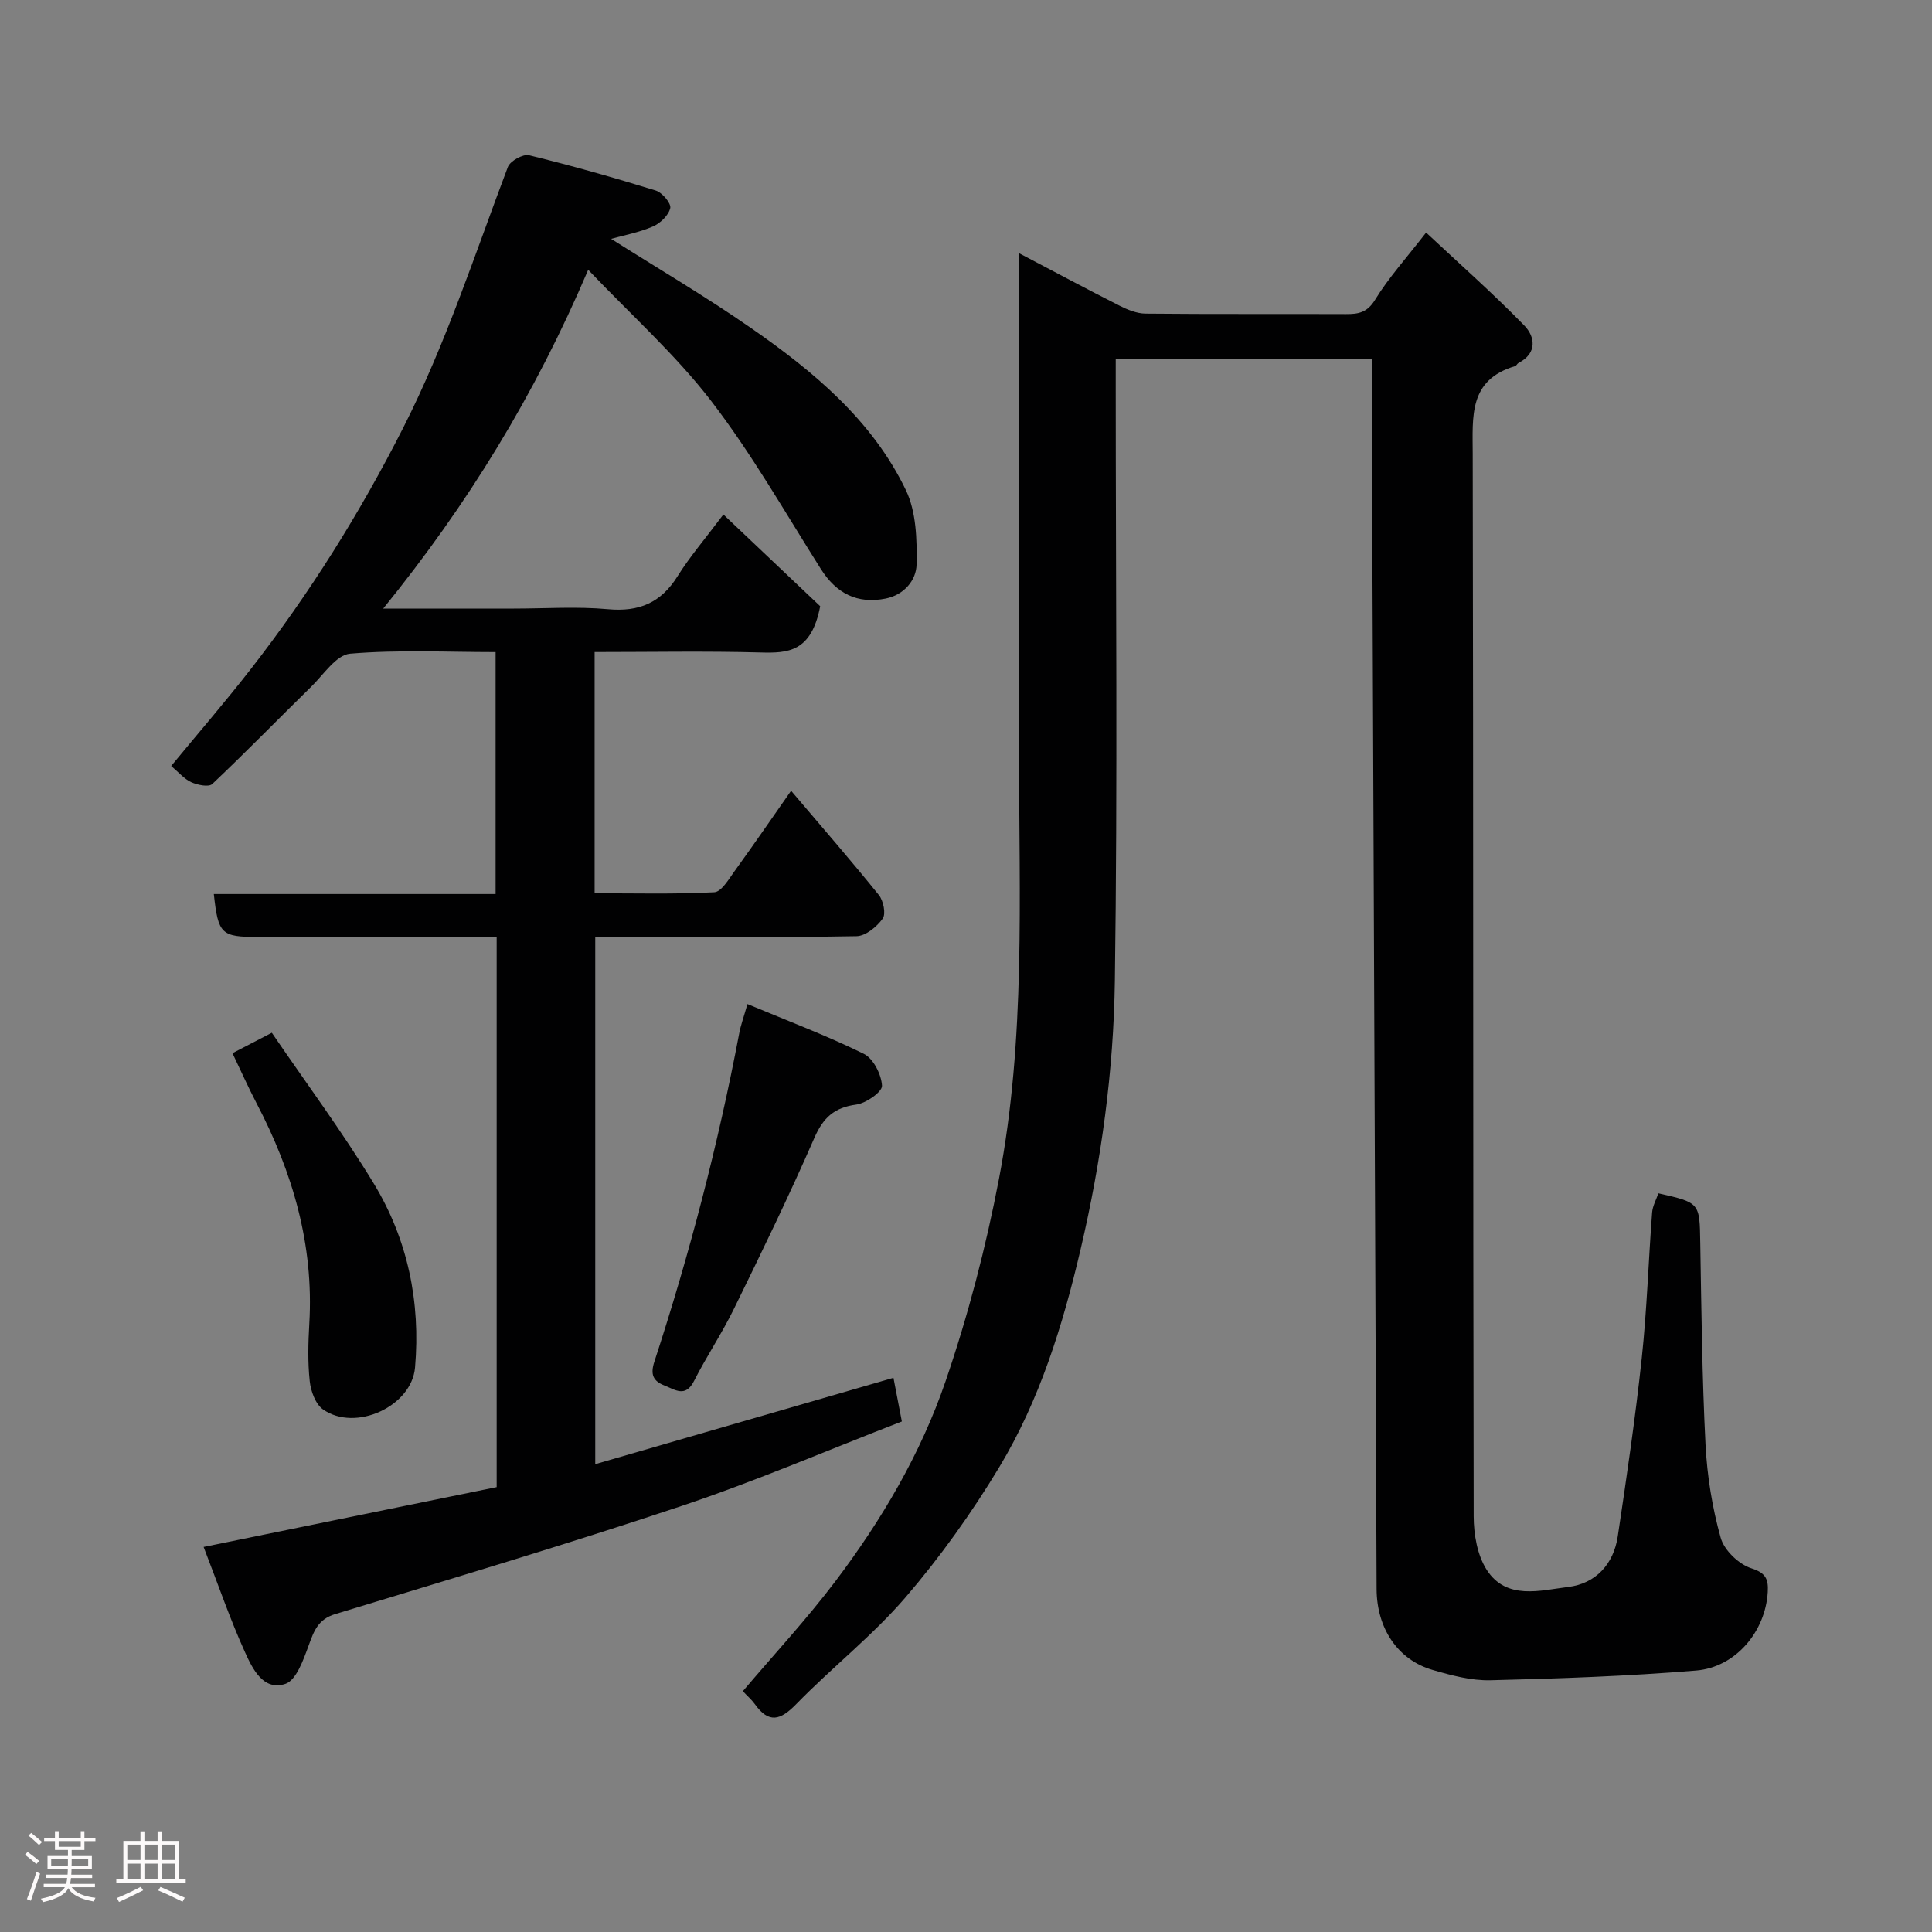 <svg enable-background="new 0 0 400 400" viewBox="0 0 400 400" xmlns="http://www.w3.org/2000/svg"><rect x="0" y="0" width="400" height="400" fill="#808080" stroke="none"/><path d="m5.17 384 .55-.58c.85.61 1.65 1.24 2.4 1.87l-.59.64c-.83-.73-1.62-1.38-2.36-1.93m1.22 9.53-.82-.34c.71-1.76 1.37-3.64 1.98-5.63.24.13.5.25.76.36-.6 1.67-1.24 3.54-1.92 5.61m-.5-13.5.57-.54c.56.44 1.31 1.06 2.26 1.87l-.64.64c-.68-.66-1.41-1.32-2.19-1.97m3.25.46h2.24v-1.36h.77v1.36h4.57v-1.36h.76v1.36h2.28v.69h-2.28v1.84h-2.64v1.26h4.18v2.64h-4.21c0 .45-.02.86-.05 1.21h4.32v.69h-4.38c-.04.34-.1.75-.19 1.22h5.15v.69h-4.82c.87 1.19 2.51 1.92 4.93 2.19-.17.31-.3.57-.37.76-2.77-.49-4.52-1.41-5.26-2.76-.56 1.26-2.3 2.23-5.24 2.9-.12-.24-.26-.48-.43-.72 2.73-.55 4.38-1.34 4.96-2.38h-4.38v-.69h4.65c.1-.38.17-.79.21-1.22h-4.32v-.69h4.4c.03-.34.05-.75.05-1.21h-4.2v-2.64h4.23v-1.26h-2.69v-1.84h-2.24zm1.46 4.46v1.29h3.45c.01-.4.02-.57.01-.53v-.32-.45h-3.46zm1.55-2.59h4.57v-1.19h-4.57zm6.11 2.59h-3.42v.77c-.02.19-.01.37-.02.53h3.44z" fill="#fcfafa"/><path d="m32.63 379.16h.82v1.98h3.54v7.89h1.46v.78h-14.37v-.78h1.46v-7.89h3.54v-1.98h.82v1.98h2.73zm-3.49 11.48.5.73c-1.61.82-3.28 1.63-5 2.41-.13-.27-.28-.55-.44-.82 1.75-.72 3.4-1.49 4.94-2.32m-2.78-5.55h2.73v-3.18h-2.73zm0 3.95h2.73v-3.2h-2.73zm3.54-3.95h2.73v-3.18h-2.73zm0 3.95h2.73v-3.2h-2.73zm7.89 4.68c-1.84-.92-3.51-1.7-5.02-2.32l.45-.73c1.89.8 3.57 1.55 5.04 2.23zm-1.62-11.81h-2.73v3.18h2.73zm-2.73 7.13h2.73v-3.2h-2.73z" fill="#fcfafa"/><g fill="#010102"><path d="m211 52.43c7.5 3.94 14.09 7.47 20.77 10.85 1.66.84 3.58 1.63 5.39 1.65 13.83.14 27.66.04 41.49.1 2.59.01 4.41-.3 6.05-2.97 2.8-4.57 6.46-8.61 10.56-13.91 6.89 6.45 13.87 12.61 20.35 19.27 2.18 2.24 2.75 5.69-1.21 7.72-.28.14-.44.58-.73.67-9.64 2.86-8.77 10.44-8.76 18.19.15 73.32.05 146.64.2 219.96.01 3.73.75 8.03 2.7 11.06 4.09 6.33 11.05 4.26 16.89 3.54 5.65-.69 9.38-4.7 10.24-10.48 1.84-12.28 3.65-24.58 4.97-36.93 1.07-9.99 1.38-20.06 2.14-30.09.1-1.37.86-2.7 1.3-4 8.64 1.96 8.53 1.96 8.67 10.25.24 13.93.38 27.88 1.09 41.79.33 6.48 1.39 13.04 3.14 19.28.72 2.59 3.77 5.51 6.38 6.33 3.13.99 3.5 2.44 3.36 4.94-.48 8.12-6.62 15.54-14.84 16.22-14.15 1.16-28.36 1.67-42.56 2.01-3.99.1-8.11-1.01-12-2.14-7.19-2.09-11.55-8.59-11.58-16.76-.35-82.75-.68-165.5-1.01-248.25-.01-1.99 0-3.98 0-6.34-17.6 0-34.98 0-53 0v5.75c0 40.99.4 81.99-.18 122.97-.26 18.65-2.8 37.23-7.08 55.49-3.7 15.78-8.47 31.25-16.86 45.17-5.71 9.47-12.23 18.61-19.44 26.99-6.83 7.93-15.22 14.5-22.56 22.03-3.28 3.37-5.67 4.12-8.59.04-.66-.92-1.55-1.68-2.49-2.69 6.47-7.63 13.18-14.86 19.11-22.69 9.6-12.69 17.72-26.45 22.86-41.48 4.67-13.64 8.35-27.75 11.06-41.92 5.54-28.95 4.14-58.36 4.16-87.65.02-32.49.01-64.99.01-97.48 0-1.82 0-3.64 0-6.49z"/><path d="m123.11 135v49.94c8.29 0 16.55.22 24.77-.21 1.49-.08 3.01-2.72 4.22-4.39 3.83-5.28 7.52-10.67 11.69-16.62 6.18 7.28 12.31 14.32 18.17 21.59.94 1.17 1.5 3.9.79 4.88-1.21 1.69-3.53 3.61-5.42 3.64-16.16.28-32.32.16-48.49.16-1.79 0-3.57 0-5.6 0v109.15c20.58-5.96 40.85-11.83 61.74-17.88.52 2.7 1.08 5.64 1.74 9.04-15.27 5.91-30.22 12.34-45.6 17.49-23.75 7.95-47.77 15.09-71.72 22.39-3.56 1.08-4.41 3.51-5.5 6.51-1.08 2.94-2.55 7.19-4.82 7.94-4.56 1.52-6.8-3.13-8.34-6.53-3.08-6.78-5.5-13.86-8.58-21.82 20.67-4.22 40.62-8.3 60.67-12.39 0-38 0-75.61 0-113.9-1.87 0-3.63 0-5.39 0-14.66 0-29.33 0-43.99 0-7.66 0-8.27-.57-9.18-8.89h58.34c0-16.66 0-33.04 0-50.09-9.96 0-20.1-.52-30.12.33-2.87.24-5.51 4.35-8.08 6.86-6.84 6.69-13.51 13.55-20.46 20.12-.73.69-3.05.21-4.34-.37-1.46-.66-2.6-2.04-4.17-3.36 5.77-7 11.32-13.42 16.52-20.11 12.14-15.61 22.55-32.23 31.54-49.95 8.84-17.43 14.79-35.83 21.65-53.96.47-1.24 3.14-2.73 4.38-2.43 8.82 2.15 17.56 4.63 26.24 7.31 1.33.41 3.22 2.66 3 3.63-.35 1.51-2.07 3.16-3.61 3.82-2.91 1.25-6.11 1.84-8.64 2.55 9.36 5.93 19.46 11.86 29.06 18.53 12.9 8.97 25.03 19.04 31.99 33.53 2.14 4.47 2.29 10.2 2.2 15.33-.06 3.32-2.62 6.34-6.42 7.09-5.88 1.17-10.21-1.09-13.39-6.11-7.41-11.71-14.3-23.84-22.71-34.79-7.34-9.55-16.48-17.72-25.47-27.17-11.04 25.92-24.87 48.47-42.44 70.14h27.05c6.5 0 13.04-.46 19.48.13 6.45.59 10.98-1.33 14.42-6.84 2.48-3.97 5.57-7.57 9.48-12.77 7.4 7.01 14.42 13.67 20.04 18.99-1.82 9.56-6.73 9.73-12.36 9.58-11.29-.31-22.59-.09-34.34-.09z"/><path d="m154.75 207.88c8.42 3.52 16.44 6.53 24.09 10.3 1.98.97 3.65 4.29 3.77 6.61.06 1.27-3.3 3.63-5.33 3.9-4.56.61-6.85 2.7-8.69 6.93-5.2 11.93-10.9 23.64-16.62 35.33-2.5 5.12-5.7 9.89-8.28 14.97-1.77 3.5-3.92 1.8-6.11.94-2.38-.93-2.97-2.3-2.09-4.97 7.28-22.26 13.18-44.89 17.55-67.91.28-1.57.85-3.1 1.71-6.1z"/><path d="m48.13 218.05c2.41-1.25 4.7-2.44 8.15-4.23 7.04 10.33 14.58 20.47 21.11 31.22 7.03 11.58 9.71 24.55 8.54 38.09-.7 8.07-12.35 13.39-19.05 8.68-1.55-1.09-2.53-3.77-2.75-5.83-.43-3.94-.32-7.98-.09-11.95.96-16.34-3.46-31.35-10.94-45.65-1.72-3.29-3.22-6.68-4.97-10.33z"/></g></svg>